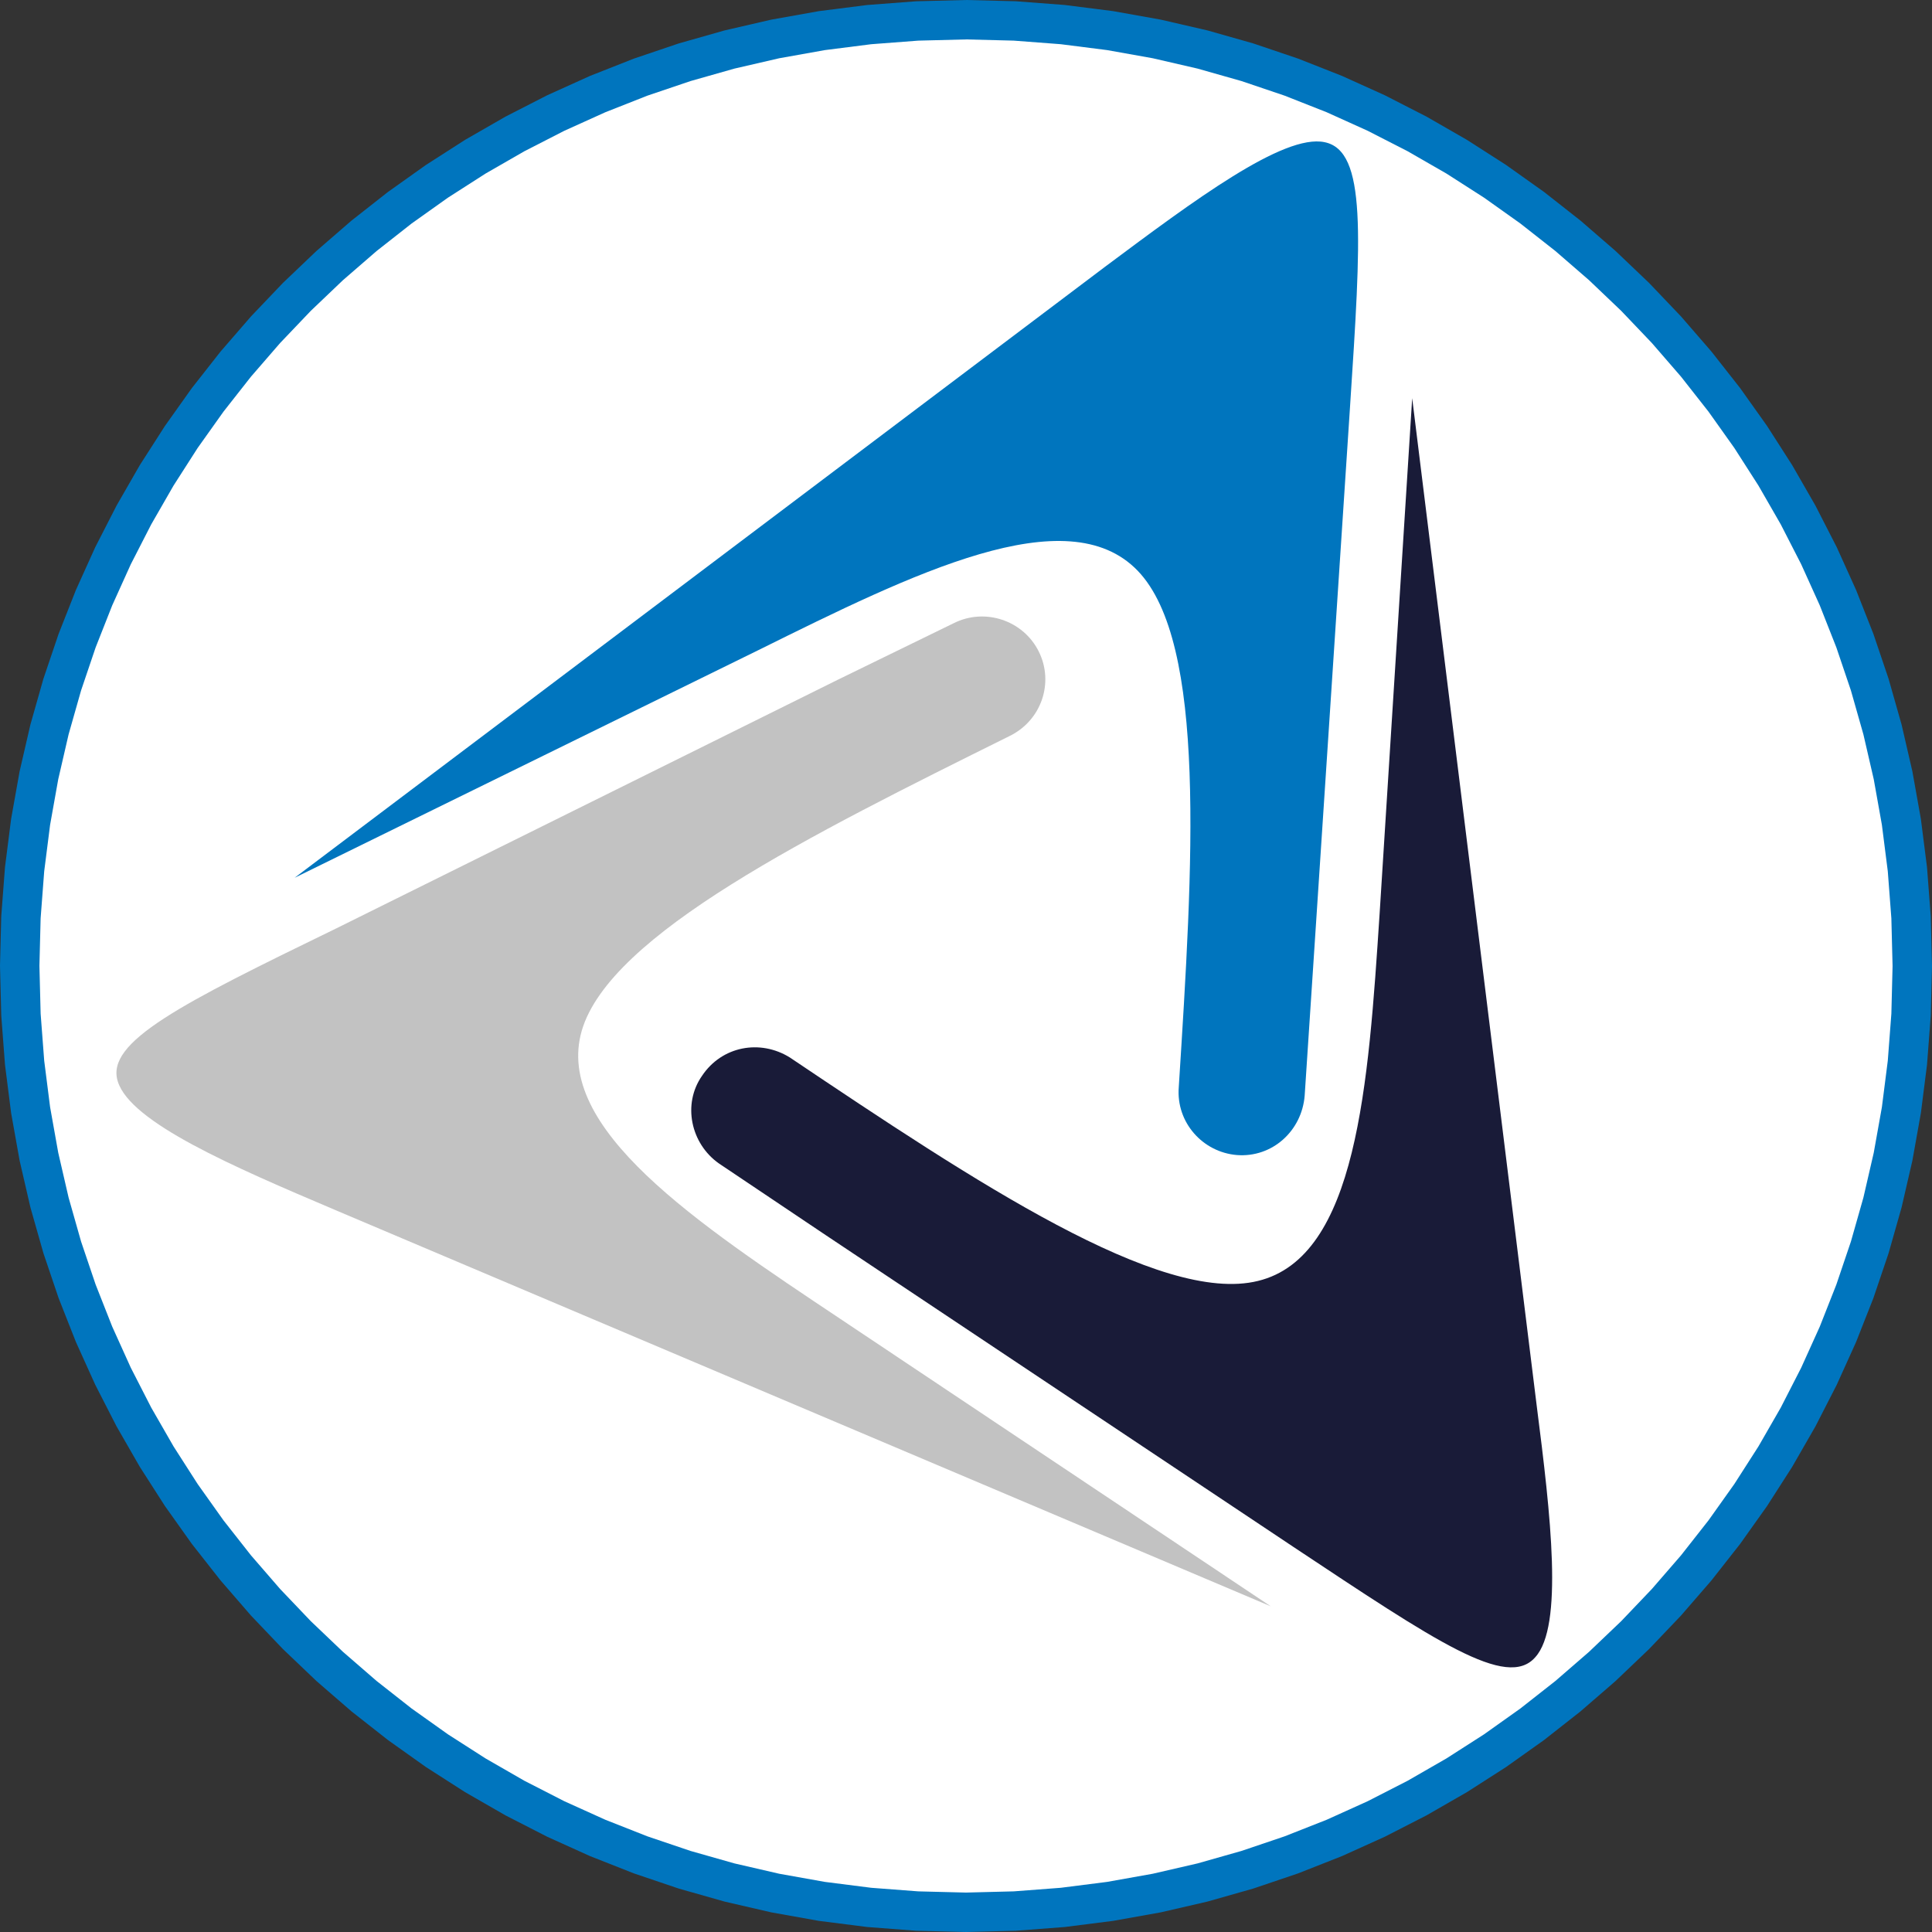 <?xml version="1.0" encoding="UTF-8"?>
<!DOCTYPE svg PUBLIC "-//W3C//DTD SVG 1.1//EN" "http://www.w3.org/Graphics/SVG/1.1/DTD/svg11.dtd">
<!-- Creator: CorelDRAW 2019 (64-Bit) -->
<svg xmlns="http://www.w3.org/2000/svg" xml:space="preserve" width="4096px" height="4096px" version="1.1" style="shape-rendering:geometricPrecision; text-rendering:geometricPrecision; image-rendering:optimizeQuality; fill-rule:evenodd; clip-rule:evenodd"
viewBox="0 0 3889.4 3889.39"
 xmlns:xlink="http://www.w3.org/1999/xlink"
 xmlns:xodm="http://www.corel.com/coreldraw/odm/2003">
 <rect x="0" y="0" width="3889.4" height="3889.39" fill="#333333" stroke="none"/>
 <defs>
  <style type="text/css">
   <![CDATA[
    .fil3 {fill:#0075BE}
    .fil4 {fill:#191B38}
    .fil2 {fill:#C2C2C2}
    .fil0 {fill:white}
    .fil1 {fill:#0075BE;fill-rule:nonzero}
   ]]>
  </style>
 </defs>
 <g id="Слой_x0020_1">
  <g id="_2816629755264">
   <g>
    <path class="fil0" d="M1944.7 39.69c1052.11,0 1905.01,852.9 1905.01,1905.01 0,1052.1 -852.9,1905.01 -1905.01,1905.01 -1052.11,0 -1905.01,-852.91 -1905.01,-1905.01 0,-1052.11 852.9,-1905.01 1905.01,-1905.01z"/>
    <path id="1" class="fil1" d="M3889.4 1944.7l-79.38 0 0 0 -2.43 -96.03 -7.2 -94.75 -11.86 -93.35 -16.41 -91.85 -20.82 -90.23 -25.14 -88.5 -29.32 -86.66 -33.39 -84.69 -37.35 -82.62 -41.19 -80.42 -44.92 -78.11 -48.52 -75.69 -52 -73.13 -55.38 -70.47 -58.64 -67.69 -61.77 -64.79 -64.79 -61.78 -67.69 -58.63 -70.47 -55.38 -73.14 -52.01 -75.68 -48.52 -78.11 -44.91 -80.43 -41.19 -82.61 -37.35 -84.7 -33.4 -86.65 -29.32 -88.5 -25.13 -90.24 -20.83 -91.85 -16.4 -93.35 -11.86 -94.74 -7.21 -96.03 -2.43 0 -79.37 100.03 2.53 98.75 7.51 97.32 12.36 95.77 17.11 94.1 21.71 92.3 26.21 90.37 30.58 88.33 34.83 86.15 38.95 83.86 42.95 81.44 46.82 78.9 50.59 76.24 54.21 73.46 57.73 70.56 61.11 67.53 64.39 64.38 67.53 61.12 70.55 57.72 73.46 54.22 76.24 50.58 78.9 46.83 81.45 42.95 83.85 38.95 86.16 34.82 88.32 30.58 90.37 26.21 92.3 21.72 94.1 17.1 95.78 12.37 97.32 7.51 98.74 2.53 100.04 0 0zm-1944.7 1944.69l0 -79.37 0 0 96.03 -2.43 94.74 -7.2 93.35 -11.87 91.85 -16.4 90.24 -20.82 88.5 -25.14 86.65 -29.32 84.7 -33.39 82.61 -37.35 80.43 -41.19 78.11 -44.92 75.68 -48.52 73.14 -52 70.47 -55.38 67.69 -58.64 64.79 -61.77 61.77 -64.79 58.64 -67.69 55.38 -70.47 52 -73.14 48.52 -75.68 44.92 -78.11 41.19 -80.43 37.35 -82.61 33.39 -84.7 29.32 -86.65 25.14 -88.5 20.82 -90.24 16.41 -91.85 11.86 -93.35 7.2 -94.74 2.43 -96.03 79.38 0 -2.53 100.03 -7.51 98.75 -12.37 97.32 -17.1 95.77 -21.72 94.1 -26.21 92.3 -30.58 90.37 -34.82 88.33 -38.95 86.15 -42.95 83.86 -46.83 81.44 -50.58 78.9 -54.22 76.24 -57.72 73.46 -61.12 70.56 -64.38 67.53 -67.53 64.38 -70.56 61.12 -73.46 57.72 -76.24 54.22 -78.9 50.58 -81.44 46.83 -83.86 42.95 -86.15 38.95 -88.33 34.82 -90.37 30.58 -92.3 26.21 -94.1 21.72 -95.77 17.1 -97.32 12.37 -98.75 7.51 -100.03 2.52 0 0zm-1944.7 -1944.69l79.37 0 0 0 2.43 96.03 7.21 94.74 11.86 93.35 16.4 91.85 20.83 90.24 25.13 88.5 29.32 86.65 33.4 84.7 37.35 82.61 41.19 80.43 44.91 78.11 48.52 75.68 52.01 73.14 55.38 70.47 58.63 67.69 61.78 64.79 64.79 61.77 67.69 58.64 70.47 55.38 73.13 52 75.69 48.52 78.11 44.92 80.42 41.19 82.62 37.35 84.69 33.39 86.66 29.32 88.5 25.14 90.23 20.82 91.85 16.4 93.35 11.87 94.75 7.2 96.03 2.43 0 79.37 -100.04 -2.52 -98.74 -7.51 -97.32 -12.37 -95.78 -17.1 -94.1 -21.72 -92.3 -26.21 -90.37 -30.58 -88.32 -34.82 -86.16 -38.95 -83.85 -42.95 -81.45 -46.83 -78.9 -50.58 -76.24 -54.22 -73.46 -57.72 -70.55 -61.12 -67.53 -64.38 -64.39 -67.53 -61.11 -70.56 -57.73 -73.46 -54.21 -76.24 -50.59 -78.9 -46.82 -81.44 -42.95 -83.86 -38.95 -86.15 -34.83 -88.33 -30.58 -90.37 -26.21 -92.3 -21.71 -94.1 -17.11 -95.77 -12.36 -97.32 -7.51 -98.75 -2.53 -100.03 0 0zm1944.7 -1944.7l0 79.37 0 0 -96.03 2.43 -94.75 7.21 -93.35 11.86 -91.85 16.4 -90.23 20.83 -88.5 25.13 -86.66 29.32 -84.69 33.4 -82.62 37.35 -80.42 41.19 -78.11 44.91 -75.69 48.52 -73.13 52.01 -70.47 55.38 -67.69 58.63 -64.79 61.78 -61.78 64.79 -58.63 67.69 -55.38 70.47 -52.01 73.13 -48.52 75.69 -44.91 78.11 -41.19 80.42 -37.35 82.62 -33.4 84.69 -29.32 86.66 -25.13 88.5 -20.83 90.23 -16.4 91.85 -11.86 93.35 -7.21 94.75 -2.43 96.03 -79.37 0 2.53 -100.04 7.51 -98.74 12.36 -97.32 17.11 -95.78 21.71 -94.1 26.21 -92.3 30.58 -90.37 34.83 -88.32 38.95 -86.16 42.95 -83.85 46.82 -81.45 50.59 -78.9 54.21 -76.24 57.73 -73.46 61.11 -70.55 64.39 -67.53 67.53 -64.39 70.55 -61.11 73.46 -57.73 76.24 -54.21 78.9 -50.59 81.45 -46.82 83.85 -42.95 86.16 -38.95 88.32 -34.83 90.37 -30.58 92.3 -26.21 94.1 -21.71 95.78 -17.11 97.32 -12.36 98.74 -7.51 100.04 -2.53 0 0z"/>
   </g>
   <path class="fil2" d="M237.16 2177.16c25.63,82.58 230.67,170.87 438.57,259.15l1882.43 797.4 -865.75 -578.11c-290.48,-193.66 -578.11,-384.46 -521.16,-580.97 56.96,-193.65 458.51,-393 860.06,-592.35 65.49,-31.33 91.13,-108.22 59.8,-170.87 -31.33,-62.65 -108.22,-88.28 -170.87,-56.96l-233.53 113.92 -1010.98 501.22c-310.42,150.93 -464.2,227.83 -438.57,307.57z"/>
   <path class="fil3" d="M2666.38 286.18c-82.59,-17.08 -262.01,116.76 -441.42,250.61l-1631.82 1230.28 934.09 -458.51c310.42,-153.78 620.84,-307.57 763.23,-159.48 139.54,145.24 111.07,592.36 82.59,1039.47 -5.7,71.2 48.41,131 116.76,136.69 71.19,5.7 131,-48.41 136.7,-119.6l17.08 -259.16 74.05 -1124.9c22.78,-347.44 34.17,-518.31 -51.26,-535.4l0 0z"/>
   <path class="fil4" d="M3090.71 3336.23c56.95,-62.65 31.32,-284.78 2.84,-506.92l-250.61 -2027.67 -65.5 1036.62c-22.78,347.44 -45.56,692.03 -244.91,740.44 -196.51,48.42 -569.57,-199.35 -942.64,-449.96 -59.81,-37.02 -136.7,-22.78 -176.57,37.02 -39.87,56.96 -22.78,136.7 34.18,176.57l216.43 145.24 939.79 626.53c287.64,190.81 430.03,287.63 486.99,222.13z"/>
  </g>
 </g>
</svg>
